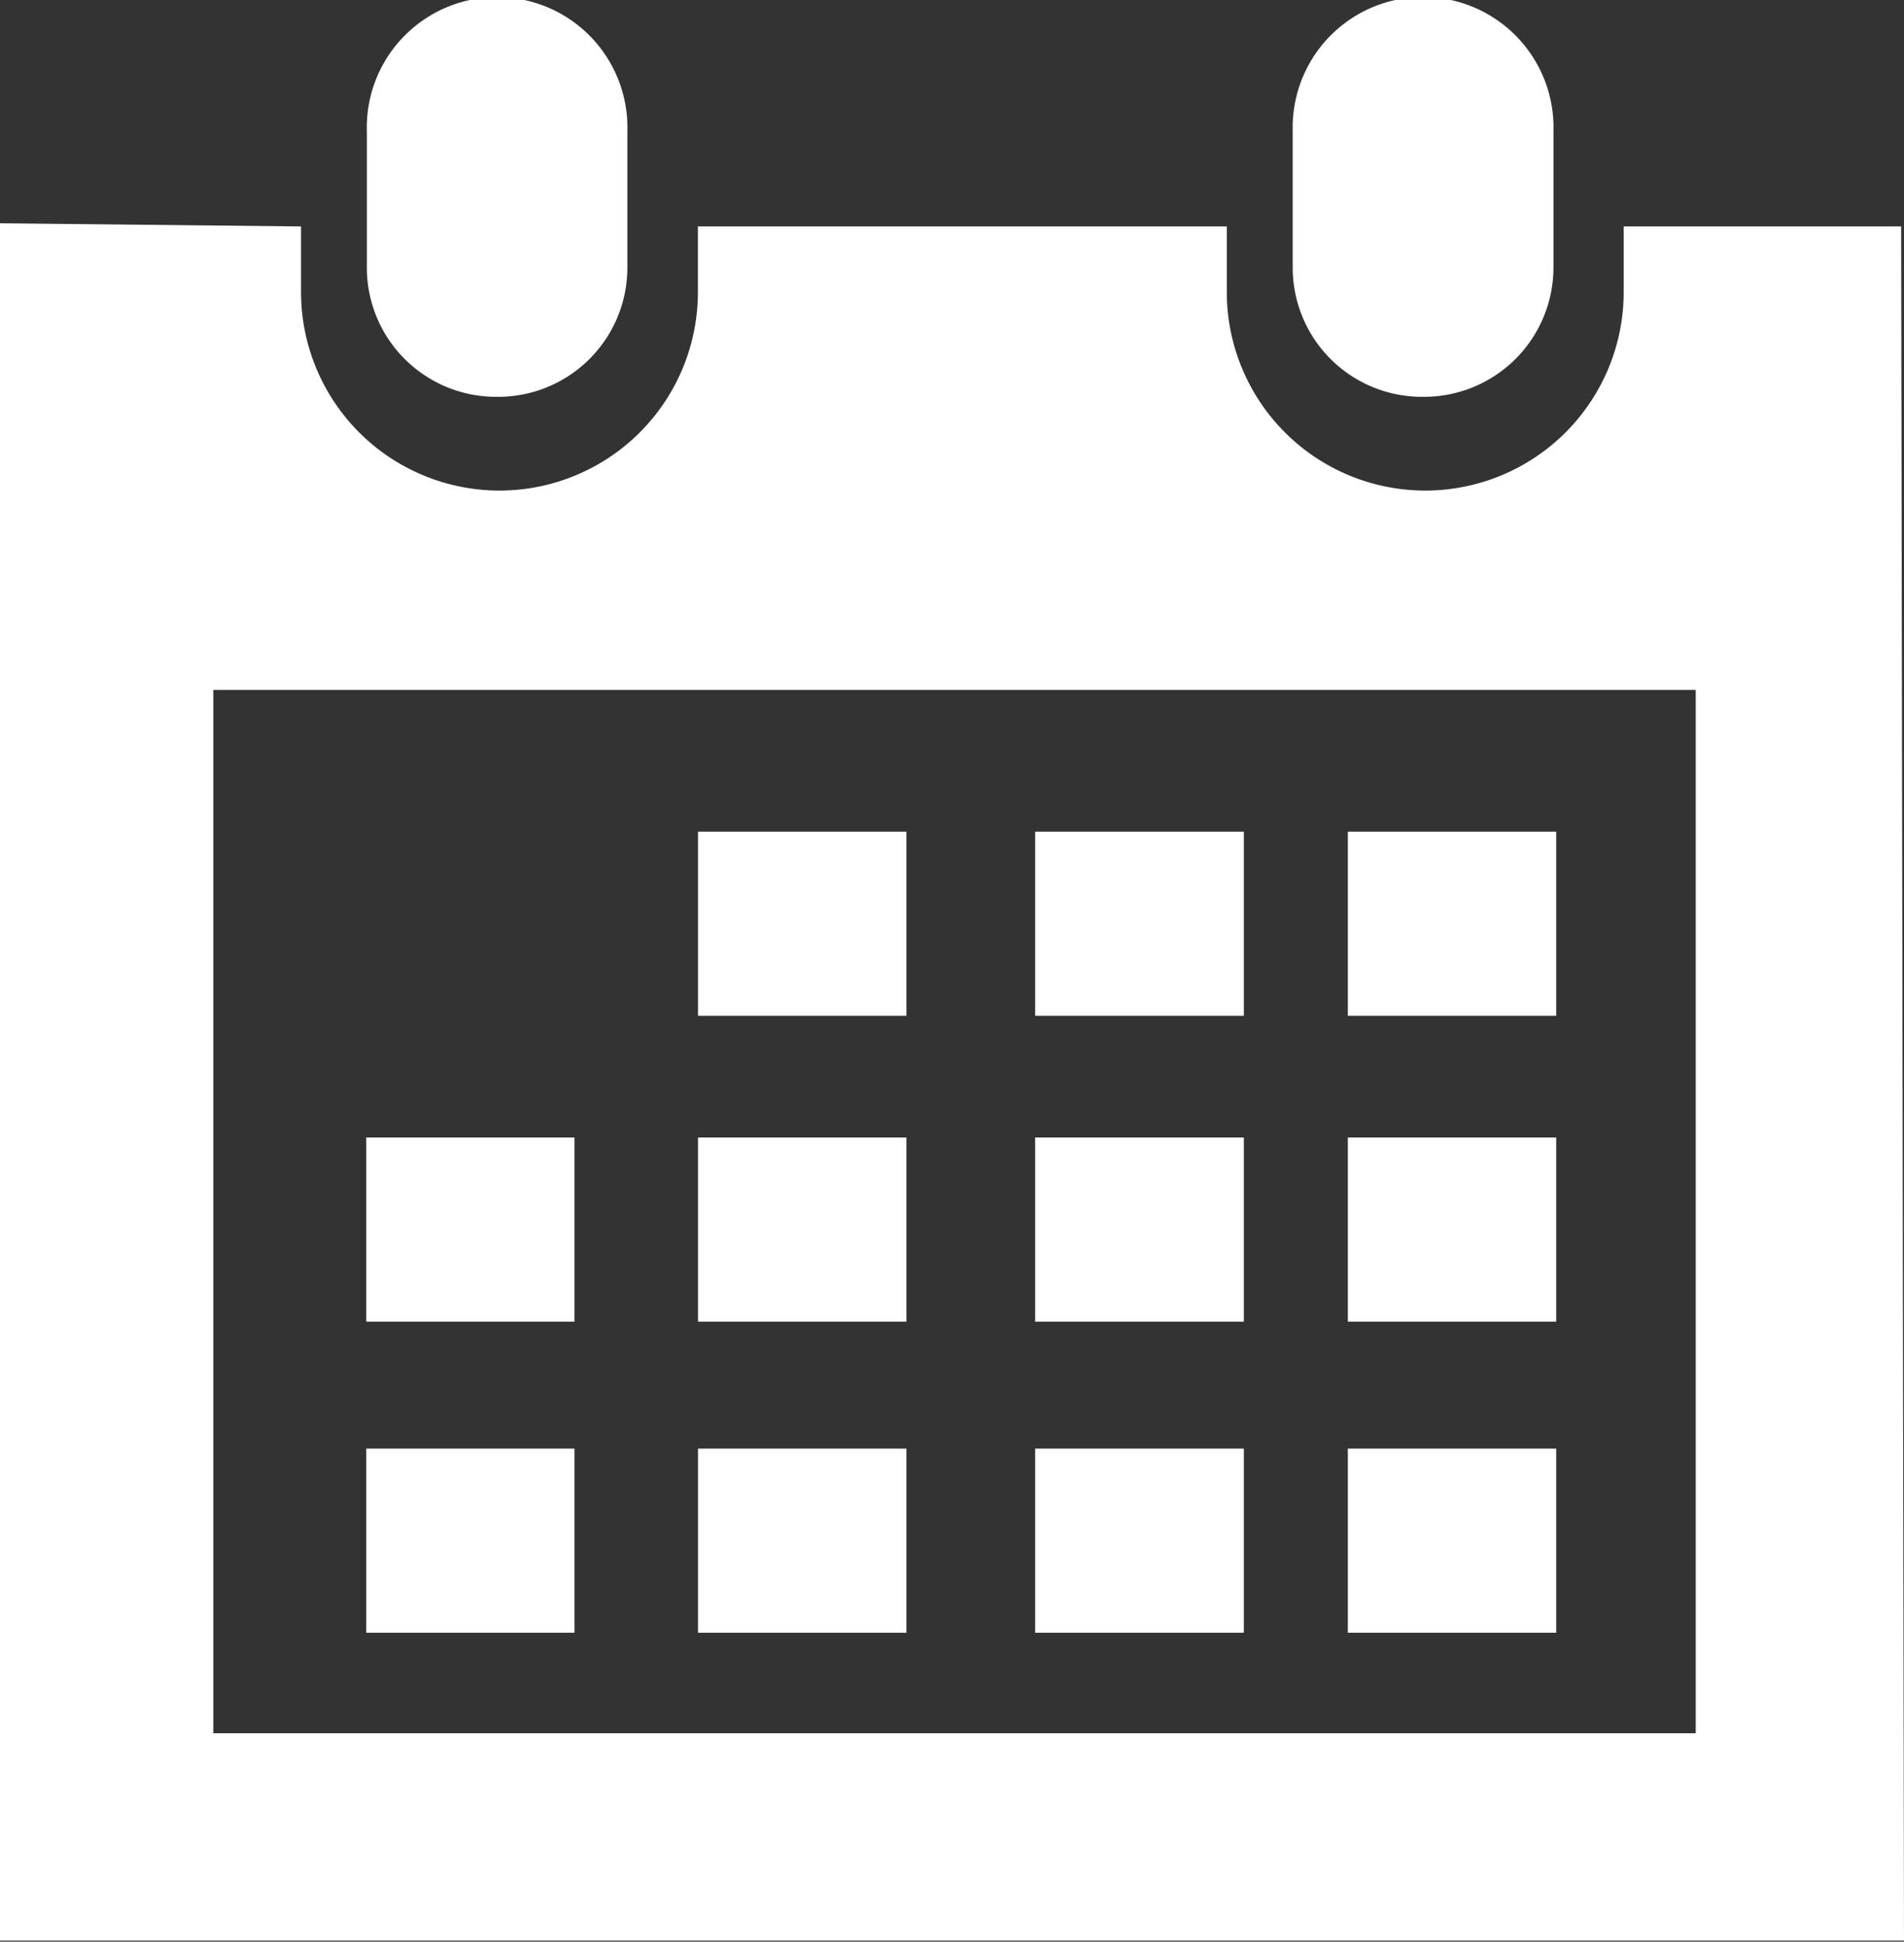 <svg xmlns="http://www.w3.org/2000/svg" width="18" height="18.35" viewBox="0 0 18 18.35">
  <rect x="0" y="0" width="18" height="18.35" fill="#333333" stroke="none"/>
  <defs>
    <style>
      .cls-1 {
        fill: #fff;
        fill-rule: evenodd;
      }
    </style>
  </defs>
  <path id="Forma_1" data-name="Forma 1" class="cls-1" d="M240.421,3160.34a1.223,1.223,0,0,0,1.234-1.22v-1.29a1.233,1.233,0,1,0-2.465,0v1.29A1.221,1.221,0,0,0,240.421,3160.34Zm4.521-1.61h-2.623v0.62a1.876,1.876,0,1,1-3.752,0v-0.62h-5v0.62a1.876,1.876,0,1,1-3.752,0v-0.62l-2.846-.03v16.23h18ZM243,3172.97H228.986v-9.86H243v9.86Zm-11.332-12.63a1.221,1.221,0,0,0,1.232-1.22v-1.29a1.232,1.232,0,1,0-2.463,0v1.29A1.221,1.221,0,0,0,231.665,3160.34Zm1.9,4.11h1.97v1.74h-1.97v-1.74Zm3.187,0h1.973v1.74h-1.973v-1.74Zm2.956,0h1.97v1.74h-1.97v-1.74Zm-6.143,2.89h1.97v1.74h-1.97v-1.74Zm3.187,0h1.973v1.74h-1.973v-1.74Zm2.956,0h1.97v1.74h-1.97v-1.74Zm-6.143,2.94h1.97v1.74h-1.97v-1.74Zm-3.132-2.94H232.4v1.74h-1.969v-1.74Zm0,2.94H232.4v1.74h-1.969v-1.74Zm6.319,0h1.973v1.74h-1.973v-1.74Zm2.956,0h1.97v1.74h-1.97v-1.74Z" transform="translate(-226.969 -3156.59)"/>
</svg>
